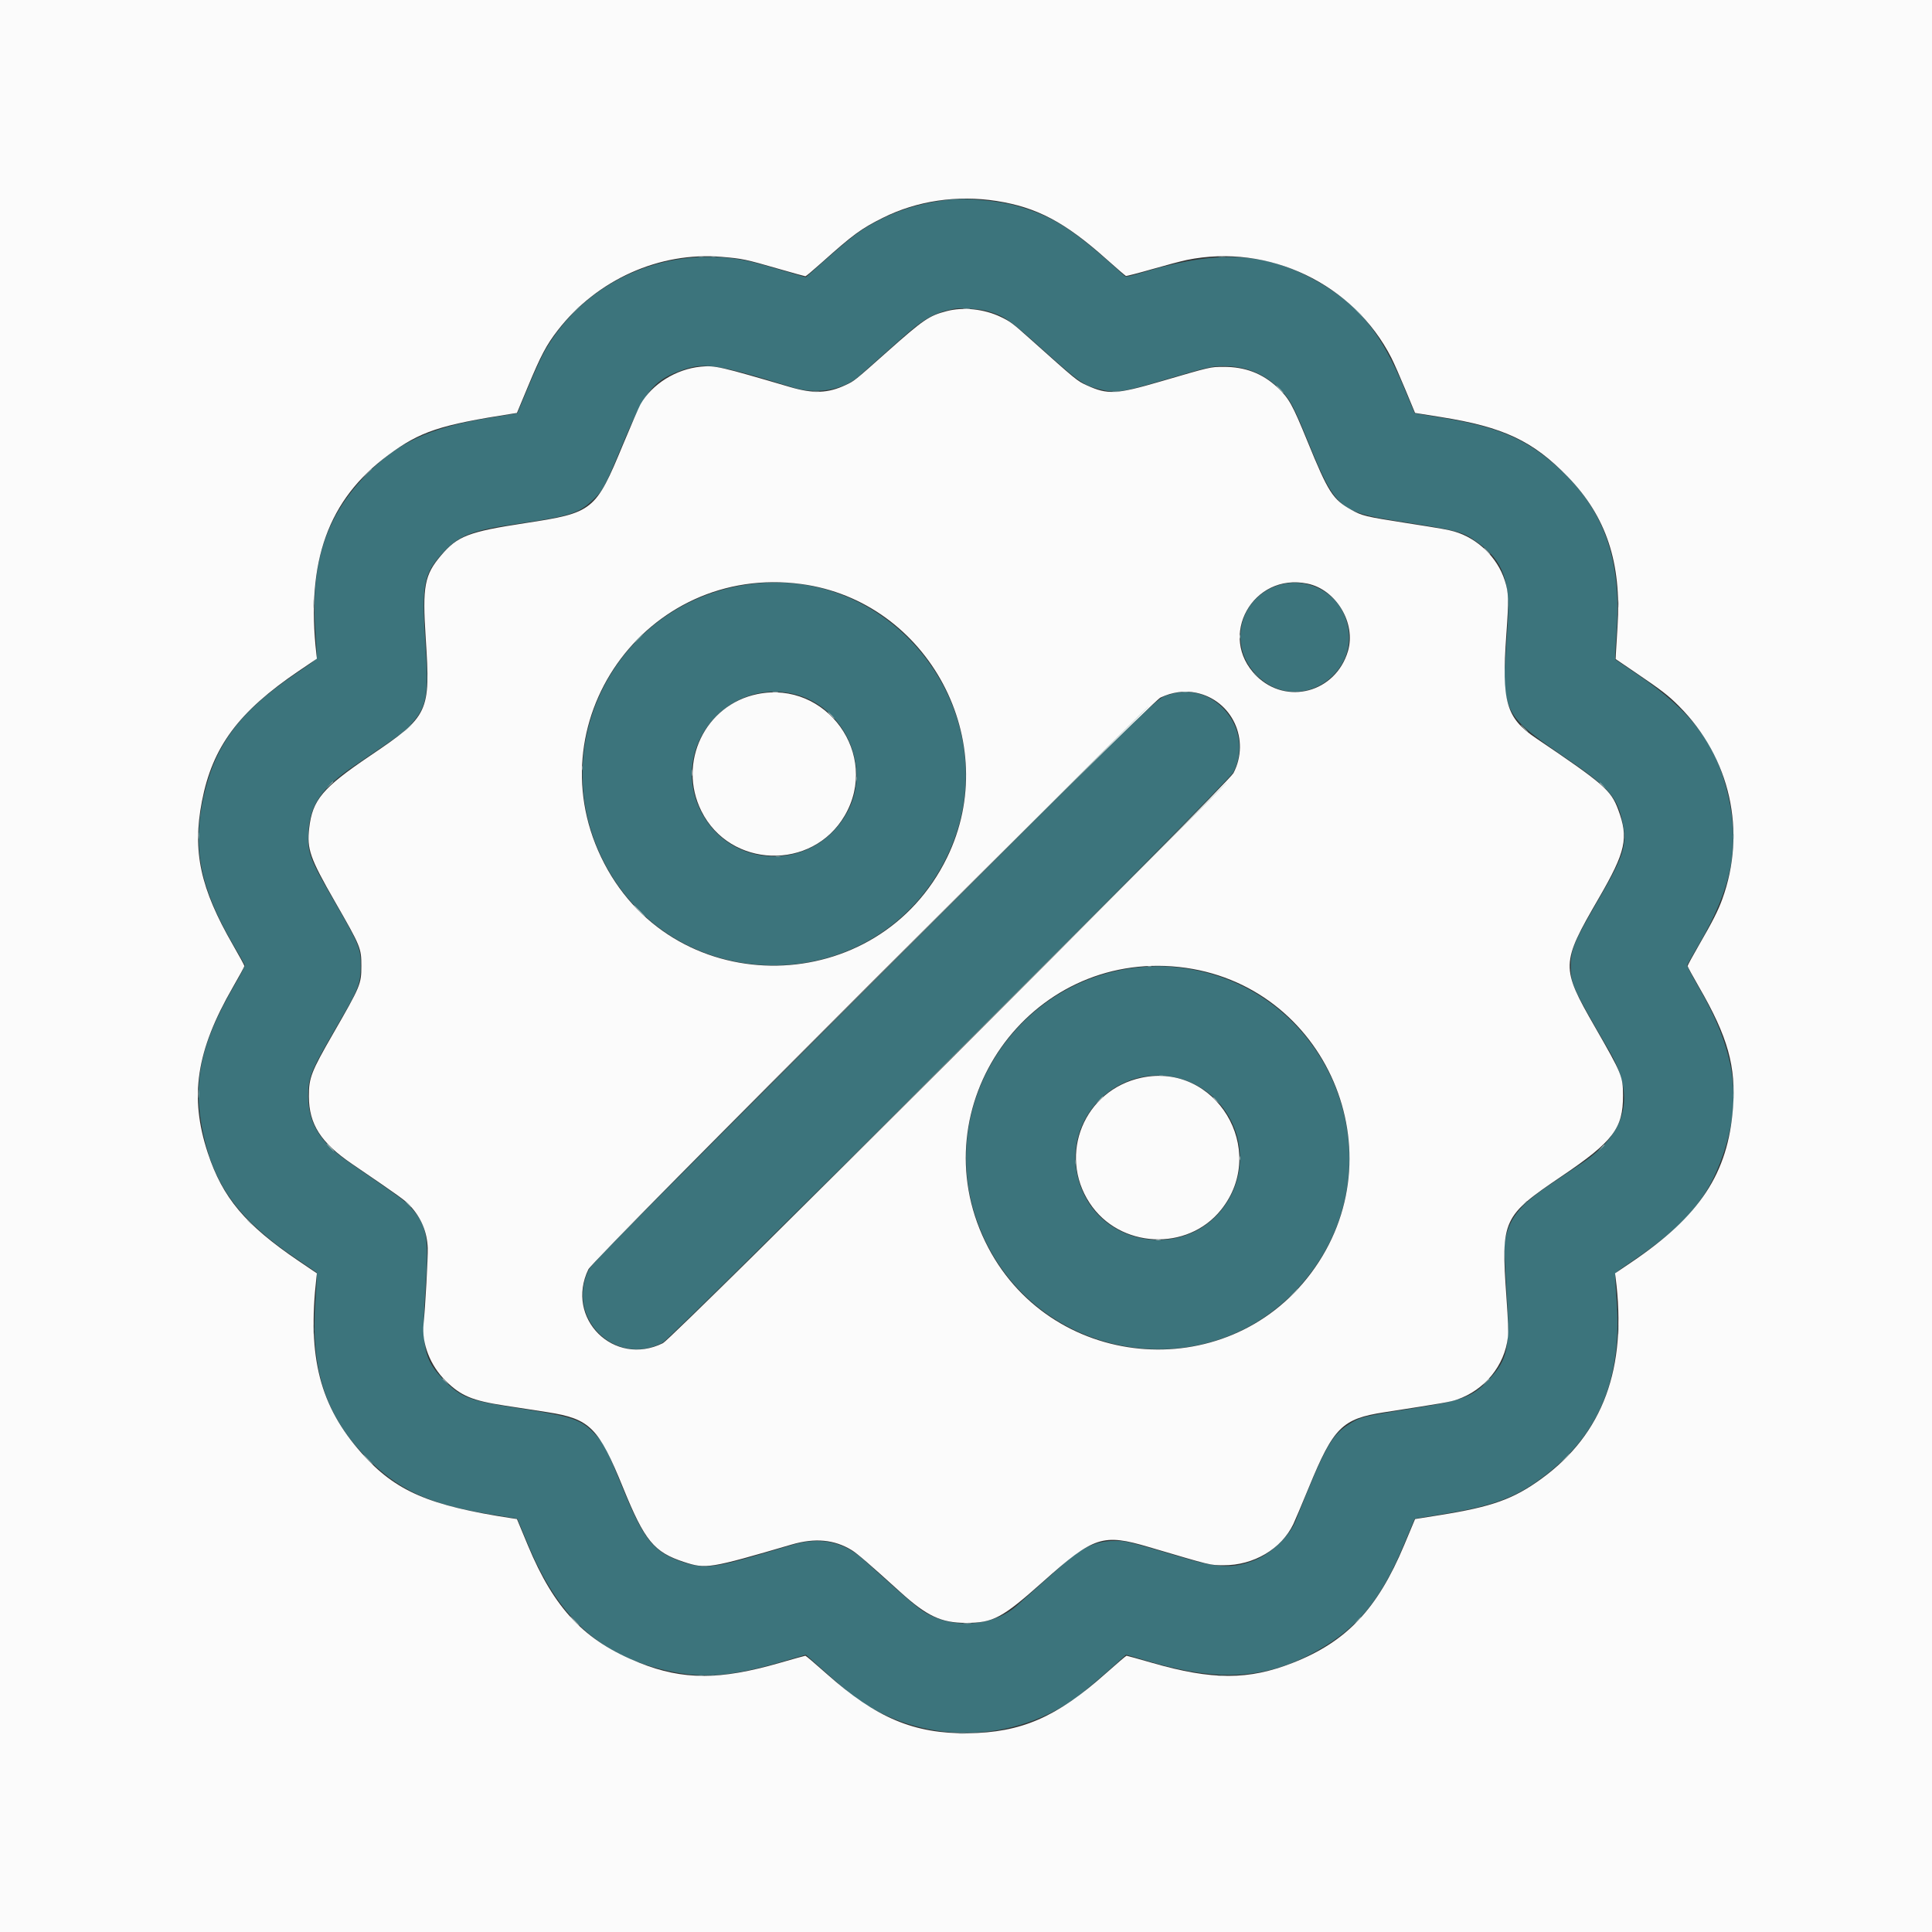 <svg id="svg" version="1.1" xmlns="http://www.w3.org/2000/svg" xmlns:xlink="http://www.w3.org/1999/xlink" width="400" height="400" viewBox="0, 0, 400,400"><rect x="0" y="0" width="400" height="400" fill="#333333" stroke="none"/><g id="svgg"><path id="path0" d="M196.700 41.322 C 191.564 41.862,186.908 43.152,182.900 45.146 C 178.200 47.484,176.985 48.386,169.147 55.354 L 166.837 57.408 162.068 56.017 C 155.659 54.146,154.383 53.837,151.642 53.495 C 135.880 51.529,120.537 59.079,112.818 72.600 C 112.158 73.755,110.614 77.130,109.385 80.100 C 108.156 83.070,107.135 85.519,107.116 85.543 C 107.097 85.566,104.521 85.995,101.391 86.497 C 88.980 88.485,82.122 91.690,75.548 98.574 C 67.405 107.102,64.292 116.806,65.279 130.588 C 65.455 133.057,65.600 135.400,65.600 135.795 C 65.600 136.507,65.564 136.537,61.050 139.606 C 49.595 147.393,44.528 154.199,42.127 165.023 C 39.791 175.556,41.443 183.774,48.252 195.500 C 49.529 197.700,50.626 199.635,50.688 199.800 C 50.755 199.974,49.830 201.775,48.481 204.100 C 41.408 216.284,39.759 224.299,42.127 234.977 C 44.518 245.757,49.641 252.638,61.050 260.394 L 65.600 263.487 65.597 264.294 C 65.595 264.737,65.462 266.945,65.300 269.200 C 64.284 283.358,67.306 292.837,75.586 301.469 C 82.231 308.396,88.881 311.495,101.412 313.505 C 104.530 314.006,107.097 314.434,107.116 314.457 C 107.135 314.481,108.120 316.840,109.305 319.700 C 115.444 334.516,123.716 342.282,136.900 345.607 C 144.958 347.639,150.900 347.257,162.072 343.987 L 166.843 342.590 168.272 343.863 C 173.119 348.184,174.242 349.167,175.500 350.191 C 188.874 361.081,208.355 361.660,222.647 351.591 C 224.105 350.564,229.512 345.941,232.618 343.066 L 233.136 342.587 238.318 344.101 C 252.647 348.287,262.381 347.609,272.824 341.696 C 281.241 336.930,285.964 331.104,290.732 319.607 C 291.897 316.798,292.868 314.478,292.890 314.452 C 292.912 314.425,295.173 314.046,297.915 313.609 C 309.412 311.775,313.973 310.059,320.200 305.224 C 331.174 296.703,335.851 285.170,334.722 269.412 C 334.545 266.943,334.400 264.599,334.400 264.202 C 334.400 263.491,334.450 263.447,337.939 261.090 C 348.882 253.699,353.528 248.286,356.666 239.269 C 360.784 227.438,359.341 217.573,351.519 204.100 C 350.170 201.775,349.245 199.974,349.312 199.800 C 349.374 199.635,350.471 197.700,351.748 195.500 C 358.535 183.812,360.201 175.522,357.873 165.023 C 355.471 154.196,350.352 147.328,338.896 139.566 L 334.400 136.520 334.403 135.710 C 334.405 135.265,334.538 133.055,334.700 130.800 C 335.787 115.657,332.001 105.201,322.300 96.548 C 315.789 90.741,309.962 88.309,297.995 86.403 C 295.209 85.960,292.911 85.575,292.888 85.548 C 292.865 85.522,291.972 83.385,290.905 80.800 C 285.926 68.739,281.272 63.021,272.414 58.084 C 262.066 52.316,252.520 51.740,237.958 56.004 C 233.178 57.404,233.138 57.412,232.721 57.029 C 222.348 47.532,218.071 44.760,210.484 42.621 C 206.707 41.557,200.253 40.948,196.700 41.322 M204.400 64.397 C 207.974 65.453,208.863 66.064,215.600 72.108 C 223.491 79.186,224.279 79.740,227.682 80.600 C 231.068 81.456,232.000 81.315,241.600 78.489 C 250.109 75.984,250.817 75.821,253.158 75.810 C 257.900 75.787,261.646 77.282,264.914 80.500 C 267.116 82.669,267.720 83.787,270.909 91.600 C 276.485 105.263,277.317 105.996,289.400 107.890 C 302.309 109.913,302.674 110.011,305.926 112.316 C 311.191 116.050,312.745 120.337,312.132 129.440 C 311.259 142.429,311.294 141.376,311.665 143.316 C 312.630 148.376,314.184 150.103,323.452 156.414 C 333.065 162.960,334.785 164.858,335.910 170.163 C 336.920 174.932,336.235 177.162,330.972 186.225 C 325.861 195.026,325.200 196.608,325.200 200.026 C 325.200 203.666,325.532 204.395,333.236 217.669 C 338.684 227.055,336.777 234.646,327.400 240.906 C 325.915 241.897,323.035 243.830,321.000 245.202 C 314.315 249.708,312.242 252.423,311.489 257.662 C 311.411 258.207,311.597 262.354,311.917 267.208 C 312.700 279.088,312.225 281.420,308.139 285.747 C 304.915 289.163,302.810 289.968,293.100 291.499 C 281.991 293.251,281.654 293.336,279.054 295.030 C 275.597 297.282,274.254 299.749,268.202 314.968 C 267.009 317.969,263.251 321.594,259.940 322.940 C 255.481 324.752,252.296 324.681,245.333 322.618 C 233.598 319.139,233.027 318.997,230.800 319.008 C 227.092 319.027,224.119 320.320,220.587 323.450 C 217.007 326.623,211.145 331.850,210.700 332.265 C 206.273 336.396,198.520 337.345,192.704 334.470 C 190.397 333.329,189.654 332.712,178.709 322.850 C 174.667 319.207,169.821 318.174,164.300 319.779 C 163.200 320.099,160.095 321.011,157.400 321.806 C 147.851 324.623,145.595 324.847,141.317 323.399 C 135.305 321.364,133.296 318.860,128.800 307.800 C 125.640 300.026,125.123 298.998,123.480 297.223 C 120.343 293.835,118.833 293.311,107.000 291.507 C 97.232 290.017,95.446 289.340,92.000 285.817 C 87.676 281.396,87.225 279.149,88.113 266.442 C 88.849 255.899,88.381 253.520,84.833 249.758 C 83.593 248.444,82.969 247.991,72.338 240.702 C 66.256 236.532,63.816 232.574,63.803 226.863 C 63.796 223.434,64.385 221.790,67.665 216.071 C 68.918 213.887,70.768 210.665,71.776 208.910 C 74.141 204.791,74.656 203.266,74.681 200.300 C 74.715 196.278,74.510 195.777,68.801 185.900 C 64.099 177.767,63.645 176.529,63.856 172.400 C 64.154 166.587,66.534 163.148,73.526 158.427 C 82.962 152.055,83.421 151.724,84.746 150.328 C 88.358 146.520,88.811 144.282,88.106 133.737 C 87.253 120.988,87.642 118.889,91.674 114.472 C 94.957 110.876,97.598 109.828,106.740 108.495 C 118.178 106.827,119.812 106.311,122.874 103.396 C 124.853 101.512,125.179 100.893,128.860 92.065 C 133.395 81.189,135.190 78.875,140.684 76.822 C 145.769 74.923,148.015 75.249,164.300 80.258 C 169.095 81.732,174.692 80.722,177.940 77.795 C 178.248 77.517,179.720 76.212,181.211 74.895 C 182.702 73.578,185.087 71.460,186.511 70.189 C 191.286 65.926,193.365 64.752,197.600 63.925 C 198.860 63.679,202.927 63.961,204.400 64.397 M155.600 120.904 C 128.115 124.312,112.447 153.665,124.963 178.300 C 139.691 207.291,181.242 206.978,195.837 177.766 C 209.755 149.909,186.518 117.070,155.600 120.904 M265.269 120.997 C 256.745 123.232,253.957 133.565,260.196 139.804 C 269.229 148.837,283.600 138.414,278.095 126.821 C 275.896 122.191,270.339 119.668,265.269 120.997 M164.400 143.699 C 174.651 146.166,180.366 158.359,175.650 167.700 C 169.110 180.653,150.887 180.457,144.818 167.369 C 138.862 154.525,150.571 140.372,164.400 143.699 M242.194 143.775 C 239.285 144.706,242.785 141.311,180.567 203.554 C 125.019 259.123,122.415 261.760,121.811 263.051 C 117.151 273.006,127.460 283.061,137.151 278.012 C 139.285 276.900,254.271 161.998,255.349 159.900 C 259.871 151.106,251.468 140.807,242.194 143.775 M237.600 200.134 C 211.592 201.553,193.795 227.573,202.057 252.100 C 212.305 282.521,252.181 289.077,271.395 263.500 C 290.097 238.606,273.993 202.837,242.900 200.207 C 240.587 200.011,239.995 200.003,237.600 200.134 M243.912 223.203 C 254.434 225.894,259.802 237.713,254.901 247.400 C 247.816 261.404,227.119 259.119,223.194 243.900 C 219.980 231.440,231.423 220.009,243.912 223.203 " stroke="none" fill="#3c747c" fill-rule="evenodd"></path><path id="path1" d="M0.000 200.000 L 0.000 400.000 200.000 400.000 L 400.000 400.000 400.000 200.000 L 400.000 0.000 200.000 0.000 L 0.000 0.000 0.000 200.000 M206.320 41.609 C 214.687 42.921,220.482 45.990,229.079 53.662 C 231.157 55.517,232.967 57.077,233.101 57.128 C 233.235 57.179,235.674 56.550,238.522 55.730 C 241.370 54.909,244.602 54.053,245.704 53.826 C 262.666 50.340,280.257 58.757,288.073 74.100 C 288.578 75.090,289.885 78.058,290.978 80.697 L 292.967 85.493 298.319 86.345 C 311.296 88.411,317.379 91.276,324.607 98.728 C 332.555 106.923,335.735 116.497,334.893 129.700 C 334.724 132.340,334.567 134.939,334.543 135.476 L 334.500 136.452 338.578 139.223 C 344.104 142.977,345.382 143.965,347.604 146.191 C 358.242 156.853,361.670 172.157,356.563 186.200 C 355.714 188.535,354.567 190.793,351.779 195.616 C 350.471 197.880,349.400 199.853,349.400 200.000 C 349.400 200.147,350.471 202.120,351.779 204.384 C 357.734 214.688,359.447 220.799,358.792 229.405 C 357.762 242.947,351.967 251.739,337.727 261.363 L 334.379 263.626 334.488 264.463 C 336.916 283.230,331.900 296.868,319.156 306.147 C 313.357 310.370,308.939 311.954,298.136 313.680 L 292.973 314.505 290.714 319.903 C 285.175 333.138,278.784 339.895,267.675 344.264 C 258.508 347.868,251.023 347.873,238.559 344.281 C 235.732 343.467,233.335 342.800,233.234 342.800 C 233.132 342.800,231.216 344.435,228.975 346.433 C 218.752 355.548,211.440 358.721,200.370 358.847 C 189.261 358.973,181.421 355.681,171.221 346.607 C 168.868 344.513,166.856 342.800,166.750 342.800 C 166.645 342.800,164.251 343.467,161.429 344.283 C 149.040 347.866,141.414 347.863,132.418 344.274 C 121.059 339.742,114.786 333.146,109.302 319.968 L 107.026 314.500 105.963 314.339 C 88.818 311.739,81.866 308.725,74.884 300.868 C 66.247 291.148,63.631 281.025,65.504 264.563 L 65.610 263.626 61.855 261.083 C 50.788 253.588,46.070 247.974,43.012 238.661 C 39.181 226.993,40.612 217.573,48.221 204.374 C 49.530 202.105,50.600 200.137,50.600 200.000 C 50.600 199.863,49.530 197.895,48.221 195.626 C 41.458 183.896,39.809 176.254,41.807 165.911 C 43.987 154.621,49.383 147.355,61.855 138.916 L 65.610 136.374 65.504 135.437 C 63.323 116.206,67.940 103.423,80.391 94.215 C 86.999 89.329,91.029 87.987,106.163 85.634 L 107.026 85.500 109.290 80.061 C 111.997 73.556,113.127 71.423,115.466 68.400 C 123.591 57.902,136.562 52.084,149.400 53.180 C 153.809 53.556,154.224 53.644,161.429 55.721 C 164.251 56.535,166.649 57.200,166.759 57.200 C 166.869 57.200,168.344 55.963,170.037 54.450 C 176.677 48.518,178.249 47.365,182.800 45.091 C 189.851 41.567,198.185 40.334,206.320 41.609 M196.000 64.413 C 192.336 65.366,191.201 66.143,183.625 72.878 C 176.820 78.929,176.916 78.852,175.100 79.706 C 171.429 81.433,168.390 81.547,163.600 80.138 C 149.105 75.874,148.033 75.630,145.100 75.912 C 139.976 76.405,135.018 79.496,132.609 83.700 C 132.294 84.250,130.673 87.985,129.007 92.000 C 123.278 105.811,122.858 106.149,108.700 108.310 C 97.032 110.092,94.738 110.970,91.347 114.955 C 87.867 119.045,87.436 121.347,88.137 132.100 C 89.145 147.560,88.824 148.237,76.600 156.486 C 66.783 163.111,64.677 165.618,64.016 171.462 C 63.524 175.818,64.161 177.641,69.307 186.609 C 74.700 196.007,74.815 196.287,74.814 200.000 C 74.813 203.747,74.659 204.116,68.974 214.000 C 64.393 221.965,63.941 223.135,63.951 227.000 C 63.965 232.745,66.404 236.563,72.881 240.979 C 82.876 247.795,83.838 248.487,84.885 249.619 C 87.212 252.132,88.421 255.027,88.555 258.400 C 88.624 260.155,88.042 270.773,87.697 274.053 C 87.270 278.118,89.042 282.701,92.280 285.900 C 95.421 289.004,97.772 289.987,104.500 291.014 C 106.700 291.349,108.995 291.701,109.600 291.796 C 110.205 291.890,111.915 292.157,113.400 292.389 C 122.142 293.753,123.927 295.541,128.995 308.000 C 133.481 319.028,135.379 321.345,141.600 323.386 C 146.162 324.883,146.879 324.767,163.900 319.781 C 168.738 318.364,172.742 318.740,176.357 320.952 C 177.456 321.625,180.108 323.912,186.393 329.610 C 191.889 334.593,194.885 336.000,200.000 336.000 C 205.644 336.000,207.485 335.013,216.000 327.425 C 226.511 318.058,228.306 317.474,237.900 320.310 C 251.044 324.194,250.434 324.045,253.300 324.066 C 259.540 324.113,265.303 320.714,267.787 315.522 C 268.109 314.850,269.556 311.420,271.004 307.900 C 276.108 295.494,277.865 293.748,286.600 292.396 C 298.966 290.481,300.209 290.265,301.657 289.770 C 307.381 287.814,311.535 282.721,312.193 276.850 C 312.321 275.711,312.240 273.495,311.887 268.500 C 310.755 252.486,311.068 251.805,323.388 243.483 C 333.991 236.320,336.054 233.598,336.027 226.816 C 336.012 222.851,335.816 222.374,330.207 212.601 C 323.111 200.240,323.132 199.540,330.986 186.000 C 336.640 176.253,337.235 173.520,335.004 167.556 C 333.520 163.591,332.013 162.285,318.015 152.833 C 311.830 148.657,310.872 145.336,311.862 131.500 C 312.398 124.017,312.361 122.720,311.544 120.167 C 310.022 115.412,305.912 111.428,301.100 110.042 C 299.758 109.656,298.543 109.441,291.200 108.292 C 282.630 106.950,282.003 106.799,279.720 105.515 C 275.931 103.384,275.011 101.943,270.708 91.400 C 267.582 83.743,266.890 82.496,264.509 80.242 C 261.420 77.319,257.795 75.932,253.300 75.954 C 250.537 75.968,250.844 75.896,240.200 79.002 C 231.114 81.654,229.357 81.745,225.046 79.790 C 223.018 78.871,223.014 78.867,213.083 69.991 C 209.651 66.924,209.138 66.543,207.174 65.604 C 203.757 63.971,199.458 63.512,196.000 64.413 M165.900 120.921 C 192.222 124.464,207.751 153.606,196.075 177.545 C 181.800 206.810,140.118 207.541,125.120 178.790 C 110.092 149.979,133.631 116.576,165.900 120.921 M270.700 120.834 C 276.633 122.063,280.799 129.016,279.078 134.814 C 276.533 143.384,266.320 146.122,260.099 139.901 C 251.984 131.786,259.378 118.488,270.700 120.834 M247.640 143.421 C 255.102 144.978,258.919 153.190,255.373 160.059 C 254.279 162.178,139.290 277.073,137.250 278.085 C 127.149 283.099,116.919 272.974,121.816 262.809 C 122.823 260.718,238.204 145.399,240.260 144.428 C 242.691 143.280,245.275 142.928,247.640 143.421 M156.800 143.703 C 145.972 145.916,140.233 157.887,145.200 167.900 C 151.105 179.803,168.160 180.360,174.885 168.871 C 182.254 156.283,171.113 140.779,156.800 143.703 M244.158 200.212 C 274.572 203.530,289.826 238.992,271.423 263.600 C 253.712 287.282,216.905 283.734,203.996 257.100 C 190.360 228.965,213.055 196.819,244.158 200.212 M236.303 223.132 C 224.500 225.661,218.992 238.990,225.589 249.058 C 231.765 258.484,245.850 259.207,252.826 250.456 C 262.717 238.050,251.701 219.833,236.303 223.132 " stroke="none" fill="#fbfbfb" fill-rule="evenodd"></path><path id="path2" d="M144.653 53.144 C 144.957 53.189,145.407 53.188,145.653 53.141 C 145.899 53.093,145.650 53.056,145.100 53.057 C 144.550 53.059,144.349 53.098,144.653 53.144 M147.352 53.141 C 147.601 53.189,147.961 53.187,148.152 53.137 C 148.344 53.087,148.140 53.048,147.700 53.050 C 147.260 53.053,147.104 53.094,147.352 53.141 M118.892 64.450 L 117.900 65.500 118.950 64.508 C 119.926 63.585,120.092 63.400,119.942 63.400 C 119.911 63.400,119.438 63.873,118.892 64.450 M280.992 64.450 C 281.820 65.333,282.000 65.492,282.000 65.342 C 282.000 65.310,281.572 64.882,281.050 64.392 L 280.100 63.500 280.992 64.450 M199.554 63.945 C 199.913 63.989,200.453 63.989,200.754 63.943 C 201.054 63.897,200.760 63.861,200.100 63.862 C 199.440 63.863,199.194 63.900,199.554 63.945 M264.900 80.600 C 265.330 81.040,265.726 81.400,265.781 81.400 C 265.836 81.400,265.530 81.040,265.100 80.600 C 264.670 80.160,264.274 79.800,264.219 79.800 C 264.164 79.800,264.470 80.160,264.900 80.600 M168.450 81.143 C 168.753 81.189,169.248 81.189,169.550 81.143 C 169.853 81.097,169.605 81.060,169.000 81.060 C 168.395 81.060,168.148 81.097,168.450 81.143 M230.450 81.143 C 230.753 81.189,231.248 81.189,231.550 81.143 C 231.853 81.097,231.605 81.060,231.000 81.060 C 230.395 81.060,230.148 81.097,230.450 81.143 M75.793 98.150 L 74.700 99.300 75.850 98.207 C 76.918 97.191,77.092 97.000,76.943 97.000 C 76.912 97.000,76.394 97.517,75.793 98.150 M307.800 114.100 C 308.173 114.485,308.523 114.800,308.578 114.800 C 308.633 114.800,308.373 114.485,308.000 114.100 C 307.627 113.715,307.277 113.400,307.222 113.400 C 307.167 113.400,307.427 113.715,307.800 114.100 M64.867 125.000 C 64.867 125.825,64.903 126.163,64.946 125.750 C 64.989 125.338,64.989 124.663,64.946 124.250 C 64.903 123.838,64.867 124.175,64.867 125.000 M335.064 125.000 C 335.064 125.715,335.100 126.008,335.145 125.650 C 335.189 125.293,335.189 124.708,335.145 124.350 C 335.100 123.993,335.064 124.285,335.064 125.000 M256.646 131.800 C 256.646 132.185,256.688 132.343,256.738 132.150 C 256.788 131.958,256.788 131.643,256.738 131.450 C 256.688 131.258,256.646 131.415,256.646 131.800 M160.053 143.344 C 160.357 143.389,160.807 143.388,161.053 143.341 C 161.299 143.293,161.050 143.256,160.500 143.257 C 159.950 143.259,159.749 143.298,160.053 143.344 M172.000 148.100 C 172.373 148.485,172.723 148.800,172.778 148.800 C 172.833 148.800,172.573 148.485,172.200 148.100 C 171.827 147.715,171.477 147.400,171.422 147.400 C 171.367 147.400,171.627 147.715,172.000 148.100 M120.446 159.000 C 120.446 159.385,120.488 159.543,120.538 159.350 C 120.588 159.158,120.588 158.843,120.538 158.650 C 120.488 158.458,120.446 158.615,120.446 159.000 M143.260 160.000 C 143.260 160.605,143.297 160.853,143.343 160.550 C 143.389 160.248,143.389 159.753,143.343 159.450 C 143.297 159.148,143.260 159.395,143.260 160.000 M68.189 162.550 L 67.500 163.300 68.250 162.611 C 68.948 161.969,69.092 161.800,68.939 161.800 C 68.906 161.800,68.568 162.138,68.189 162.550 M331.200 162.063 C 331.200 162.097,331.493 162.390,331.850 162.713 L 332.500 163.300 331.913 162.650 C 331.365 162.044,331.200 161.908,331.200 162.063 M41.060 173.000 C 41.060 173.605,41.097 173.853,41.143 173.550 C 41.189 173.248,41.189 172.753,41.143 172.450 C 41.097 172.148,41.060 172.395,41.060 173.000 M358.854 173.200 C 358.854 173.695,358.893 173.898,358.941 173.650 C 358.989 173.403,358.989 172.998,358.941 172.750 C 358.893 172.503,358.854 172.705,358.854 173.200 M132.300 188.600 C 132.953 189.260,133.532 189.800,133.587 189.800 C 133.642 189.800,133.153 189.260,132.500 188.600 C 131.847 187.940,131.268 187.400,131.213 187.400 C 131.158 187.400,131.647 187.940,132.300 188.600 M41.066 226.500 C 41.067 227.270,41.103 227.560,41.146 227.146 C 41.189 226.731,41.189 226.101,41.144 225.746 C 41.100 225.390,41.065 225.730,41.066 226.500 M358.860 226.800 C 358.860 227.405,358.897 227.653,358.943 227.350 C 358.989 227.048,358.989 226.553,358.943 226.250 C 358.897 225.947,358.860 226.195,358.860 226.800 M227.589 227.750 L 226.900 228.500 227.650 227.811 C 228.063 227.432,228.400 227.094,228.400 227.061 C 228.400 226.908,228.231 227.052,227.589 227.750 M251.200 227.263 C 251.200 227.297,251.493 227.590,251.850 227.913 L 252.500 228.500 251.913 227.850 C 251.365 227.244,251.200 227.108,251.200 227.263 M68.300 237.600 C 68.730 238.040,69.126 238.400,69.181 238.400 C 69.236 238.400,68.930 238.040,68.500 237.600 C 68.070 237.160,67.674 236.800,67.619 236.800 C 67.564 236.800,67.870 237.160,68.300 237.600 M331.487 237.650 L 330.900 238.300 331.550 237.713 C 332.156 237.165,332.292 237.000,332.137 237.000 C 332.103 237.000,331.810 237.293,331.487 237.650 M256.646 239.800 C 256.646 240.185,256.688 240.343,256.738 240.150 C 256.788 239.957,256.788 239.643,256.738 239.450 C 256.688 239.257,256.646 239.415,256.646 239.800 M51.200 252.663 C 51.200 252.697,51.492 252.990,51.850 253.313 L 52.500 253.900 51.913 253.250 C 51.365 252.644,51.200 252.508,51.200 252.663 M239.350 256.741 C 239.597 256.789,240.003 256.789,240.250 256.741 C 240.498 256.693,240.295 256.654,239.800 256.654 C 239.305 256.654,239.103 256.693,239.350 256.741 M267.593 267.950 L 266.500 269.100 267.650 268.007 C 268.282 267.406,268.800 266.888,268.800 266.857 C 268.800 266.708,268.609 266.882,267.593 267.950 M64.870 275.200 C 64.870 276.135,64.904 276.518,64.946 276.050 C 64.989 275.582,64.989 274.818,64.946 274.350 C 64.904 273.882,64.870 274.265,64.870 275.200 M335.069 275.300 C 335.069 276.180,335.104 276.515,335.147 276.045 C 335.189 275.574,335.188 274.854,335.145 274.445 C 335.102 274.035,335.068 274.420,335.069 275.300 M91.600 285.463 C 91.600 285.497,91.892 285.790,92.250 286.113 L 92.900 286.700 92.313 286.050 C 91.765 285.444,91.600 285.308,91.600 285.463 M307.589 286.150 L 306.900 286.900 307.650 286.211 C 308.063 285.832,308.400 285.494,308.400 285.461 C 308.400 285.308,308.231 285.452,307.589 286.150 M323.793 302.150 L 322.700 303.300 323.850 302.207 C 324.918 301.191,325.092 301.000,324.943 301.000 C 324.912 301.000,324.394 301.518,323.793 302.150 M76.100 302.200 C 76.642 302.750,77.130 303.200,77.185 303.200 C 77.240 303.200,76.842 302.750,76.300 302.200 C 75.758 301.650,75.270 301.200,75.215 301.200 C 75.160 301.200,75.558 301.650,76.100 302.200 M118.900 335.600 C 119.442 336.150,119.930 336.600,119.985 336.600 C 120.040 336.600,119.642 336.150,119.100 335.600 C 118.558 335.050,118.070 334.600,118.015 334.600 C 117.960 334.600,118.358 335.050,118.900 335.600 M280.989 335.550 L 280.300 336.300 281.050 335.611 C 281.463 335.232,281.800 334.894,281.800 334.861 C 281.800 334.708,281.631 334.852,280.989 335.550 M199.546 336.144 C 199.901 336.189,200.531 336.189,200.946 336.146 C 201.360 336.103,201.070 336.067,200.300 336.066 C 199.530 336.065,199.190 336.100,199.546 336.144 M144.653 346.944 C 144.957 346.989,145.407 346.988,145.653 346.941 C 145.899 346.893,145.650 346.856,145.100 346.857 C 144.550 346.859,144.349 346.898,144.653 346.944 M147.250 346.938 C 147.442 346.988,147.758 346.988,147.950 346.938 C 148.143 346.888,147.985 346.846,147.600 346.846 C 147.215 346.846,147.058 346.888,147.250 346.938 M198.550 358.945 C 198.908 358.989,199.493 358.989,199.850 358.945 C 200.208 358.900,199.915 358.864,199.200 358.864 C 198.485 358.864,198.192 358.900,198.550 358.945 " stroke="none" fill="#b6cbcd" fill-rule="evenodd"></path><path id="path3" d="M132.200 132.100 C 131.714 132.595,131.362 133.000,131.417 133.000 C 131.472 133.000,131.914 132.595,132.400 132.100 C 132.886 131.605,133.238 131.200,133.183 131.200 C 133.128 131.200,132.686 131.605,132.200 132.100 M259.600 139.463 C 259.600 139.497,259.893 139.790,260.250 140.113 L 260.900 140.700 260.313 140.050 C 259.765 139.444,259.600 139.308,259.600 139.463 M244.850 143.343 C 245.153 143.389,245.648 143.389,245.950 143.343 C 246.253 143.297,246.005 143.260,245.400 143.260 C 244.795 143.260,244.548 143.297,244.850 143.343 M180.400 203.550 L 123.100 260.900 180.450 203.600 C 211.993 172.085,237.800 146.278,237.800 146.250 C 237.800 146.110,233.675 150.228,180.400 203.550 M84.389 150.750 L 83.700 151.500 84.450 150.811 C 85.148 150.169,85.292 150.000,85.139 150.000 C 85.106 150.000,84.768 150.338,84.389 150.750 M315.500 150.800 C 315.930 151.240,316.326 151.600,316.381 151.600 C 316.436 151.600,316.130 151.240,315.700 150.800 C 315.270 150.360,314.874 150.000,314.819 150.000 C 314.764 150.000,315.070 150.360,315.500 150.800 M177.246 161.200 C 177.246 161.585,177.288 161.743,177.338 161.550 C 177.388 161.358,177.388 161.043,177.338 160.850 C 177.288 160.658,177.246 160.815,177.246 161.200 M196.600 219.350 L 139.300 276.700 196.650 219.400 C 228.193 187.885,254.000 162.078,254.000 162.050 C 254.000 161.910,249.875 166.028,196.600 219.350 M160.752 177.341 C 161.001 177.389,161.361 177.387,161.552 177.337 C 161.744 177.287,161.540 177.248,161.100 177.250 C 160.660 177.253,160.504 177.294,160.752 177.341 M237.650 200.138 C 237.843 200.188,238.157 200.188,238.350 200.138 C 238.543 200.088,238.385 200.046,238.000 200.046 C 237.615 200.046,237.457 200.088,237.650 200.138 M240.050 222.738 C 240.243 222.788,240.558 222.788,240.750 222.738 C 240.943 222.688,240.785 222.646,240.400 222.646 C 240.015 222.646,239.857 222.688,240.050 222.738 M222.646 240.600 C 222.646 240.985,222.688 241.143,222.738 240.950 C 222.788 240.757,222.788 240.443,222.738 240.250 C 222.688 240.058,222.646 240.215,222.646 240.600 M84.400 249.300 C 84.773 249.685,85.123 250.000,85.178 250.000 C 85.233 250.000,84.973 249.685,84.600 249.300 C 84.227 248.915,83.877 248.600,83.822 248.600 C 83.767 248.600,84.027 248.915,84.400 249.300 M315.389 249.350 L 314.700 250.100 315.450 249.411 C 315.863 249.032,316.200 248.694,316.200 248.661 C 316.200 248.508,316.031 248.652,315.389 249.350 " stroke="none" fill="#93b4b4" fill-rule="evenodd"></path><path id="path4" d="M252.350 53.145 C 252.707 53.189,253.293 53.189,253.650 53.145 C 254.007 53.100,253.715 53.064,253.000 53.064 C 252.285 53.064,251.993 53.100,252.350 53.145 M252.146 346.944 C 252.501 346.989,253.131 346.989,253.546 346.946 C 253.960 346.903,253.670 346.867,252.900 346.866 C 252.130 346.865,251.790 346.900,252.146 346.944 " stroke="none" fill="#a0bcbc" fill-rule="evenodd"></path></g></svg>